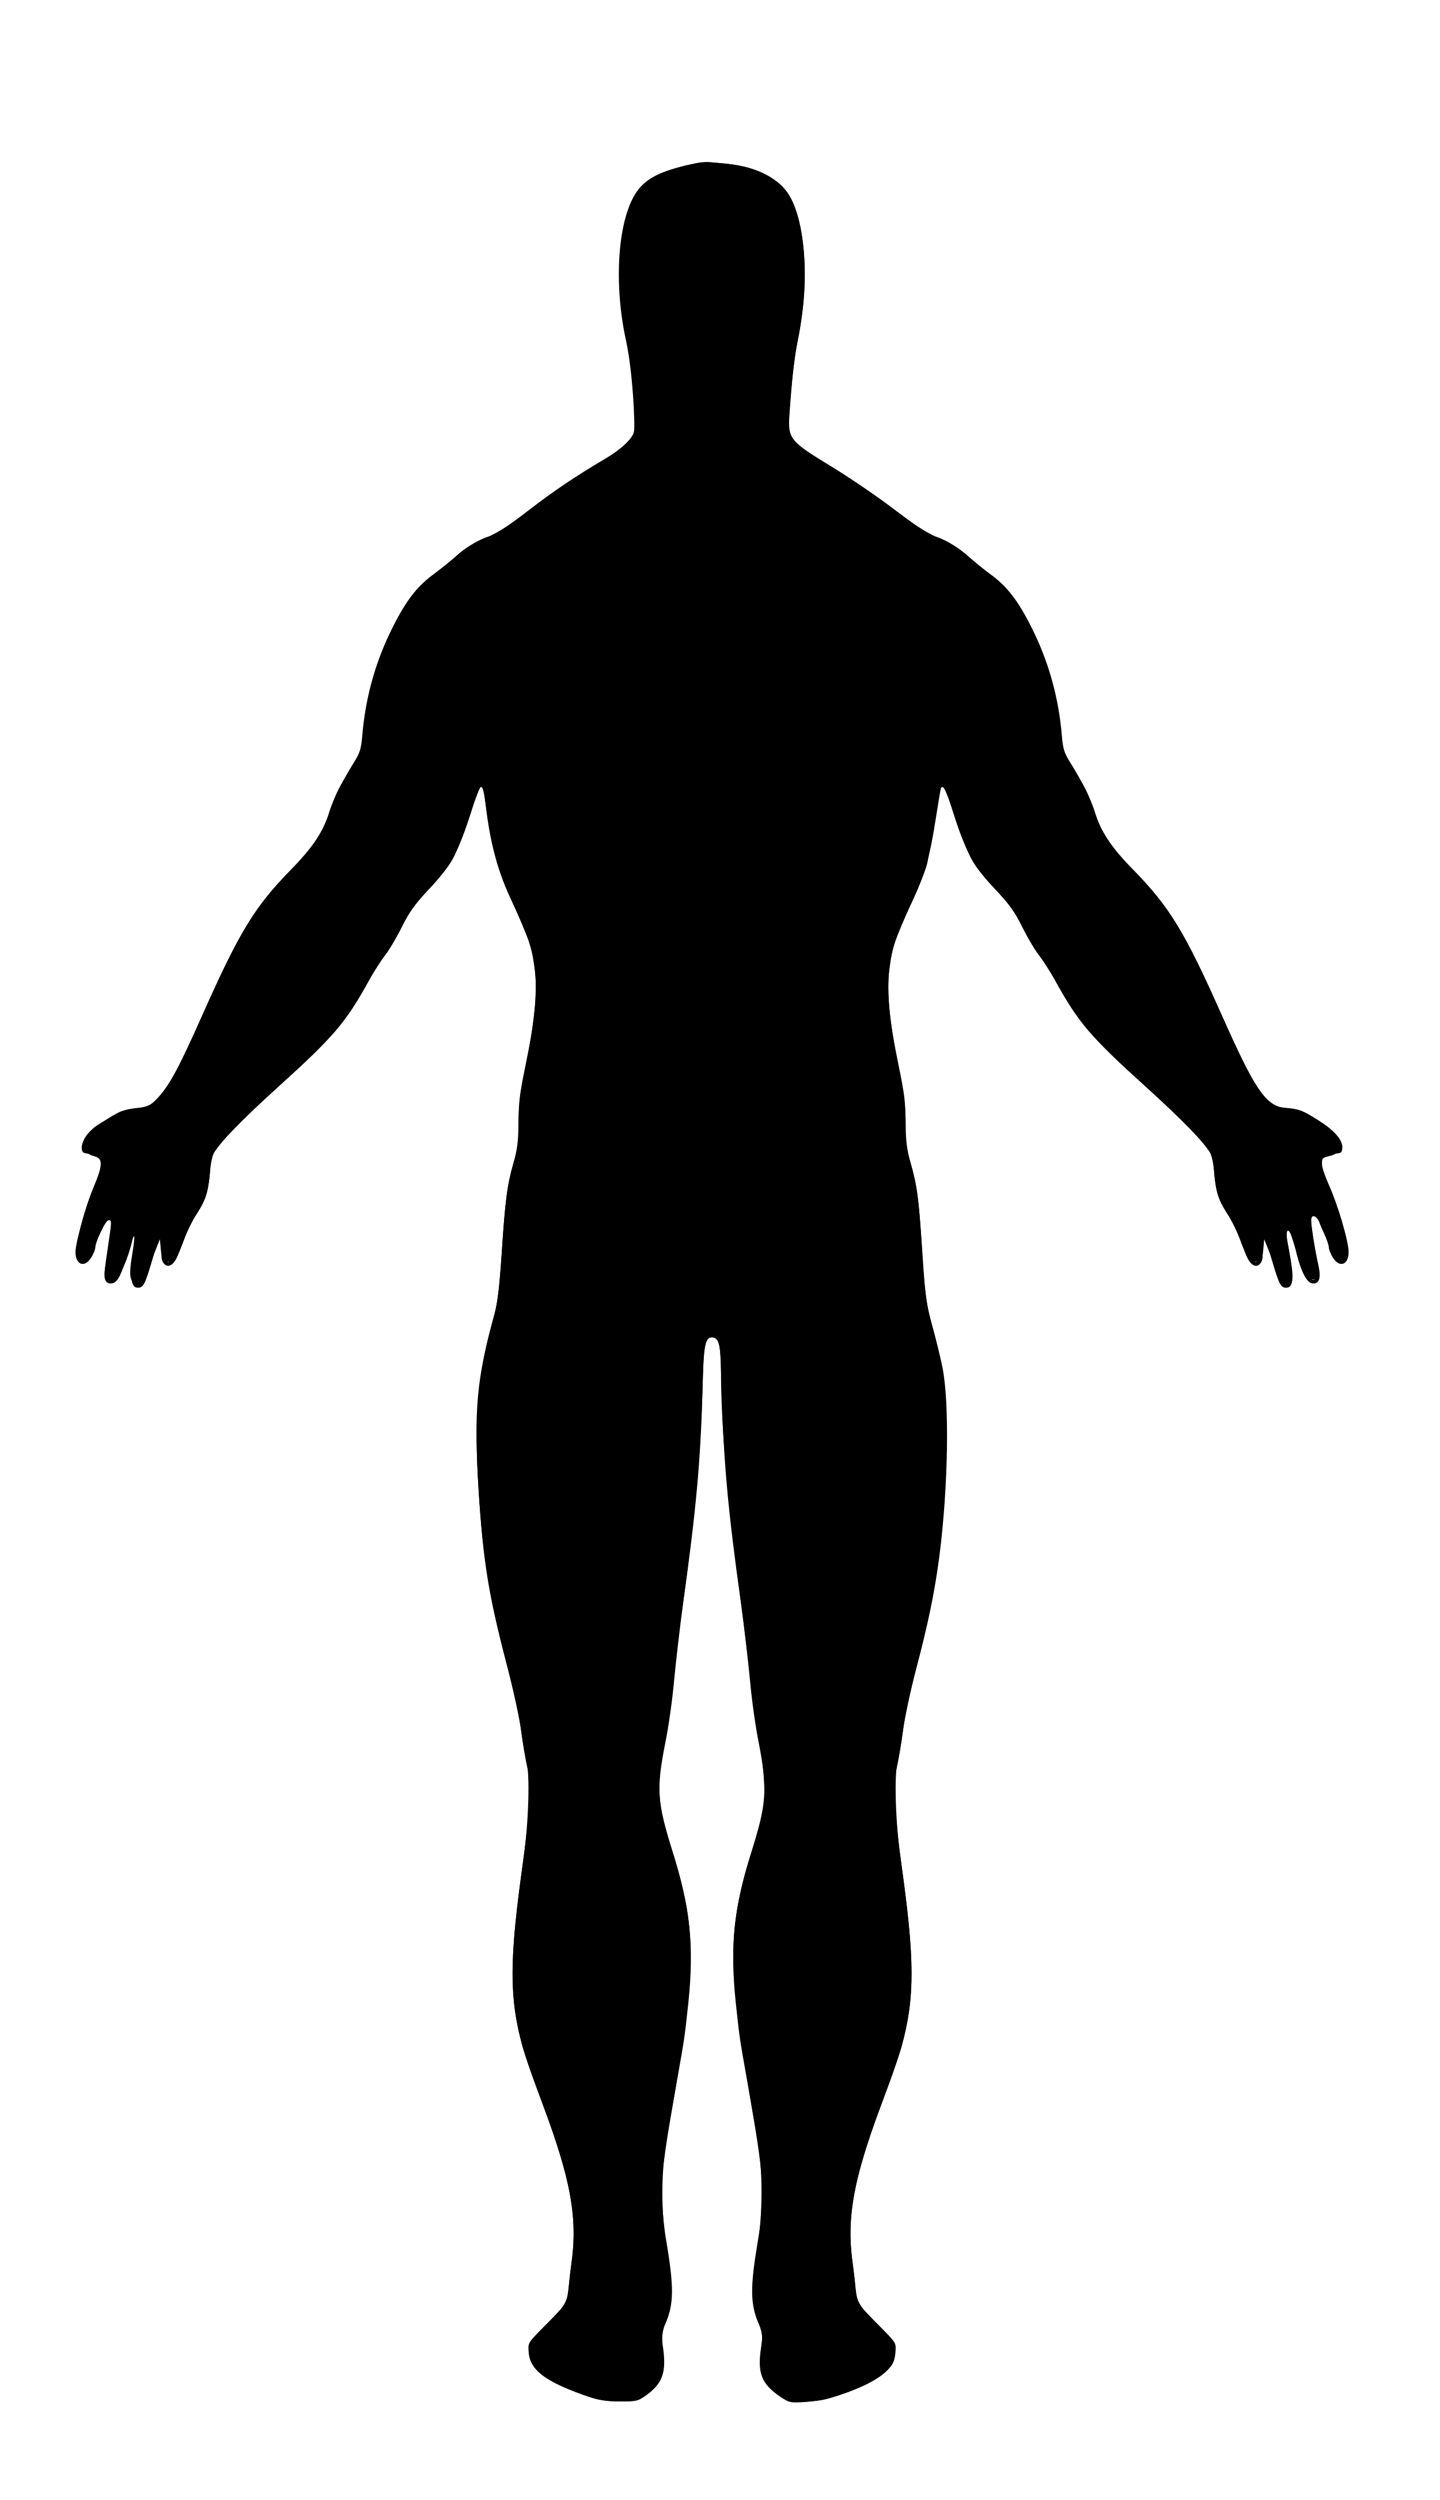 <?xml version="1.0" standalone="no"?>
<!DOCTYPE svg PUBLIC "-//W3C//DTD SVG 20010904//EN"
 "http://www.w3.org/TR/2001/REC-SVG-20010904/DTD/svg10.dtd">
<svg version="1.0" xmlns="http://www.w3.org/2000/svg"
 width="725pt" height="1258pt" viewBox="0 0 725 1258"
 preserveAspectRatio="xMidYMid meet">
<g transform="translate(0,1258) scale(0.1,-0.1)"
fill="#000000" stroke="none">

<!-- Body Background -->
<path id="body-background" d="M3468 11750 c-93 -20 -186 -62 -231 -104 -110 -103 -151 -428 -92
-731 16 -77 30 -158 31 -180 2 -22 9 -97 15 -167 6 -70 9 -138 5 -152 -10 -42
-64 -94 -150 -145 -144 -85 -255 -159 -378 -254 -123 -95 -161 -118 -260 -161
-32 -14 -79 -44 -105 -69 -26 -24 -82 -68 -123 -99 -87 -64 -144 -141 -220
-300 -76 -160 -121 -330 -136 -509 -6 -70 -12 -88 -46 -142 -59 -96 -99 -177
-119 -239 -30 -101 -84 -182 -194 -294 -183 -187 -259 -311 -445 -729 -120
-270 -167 -357 -227 -421 -35 -37 -45 -42 -115 -53 -65 -10 -90 -20 -151 -61
-82 -53 -107 -81 -107 -121 0 -30 17 -47 57 -58 42 -11 40 -46 -5 -153 -53
-128 -97 -305 -83 -341 18 -46 65 -33 81 21 20 66 63 152 77 152 16 0 16 -4
-3 -131 -17 -114 -18 -126 -16 -150 2 -20 26 -31 47 -22 26 9 69 106 90 197 3
15 8 26 11 24 2 -3 -3 -46 -11 -95 -18 -106 -11 -143 29 -143 27 0 47 29 60
85 4 17 17 54 29 84 l22 55 5 -55 c5 -50 7 -54 32 -57 33 -4 57 30 89 125 11
34 34 81 51 105 45 61 69 132 75 218 3 41 12 86 21 100 36 58 138 163 322 330
283 256 340 324 455 531 25 46 64 106 85 134 21 27 59 92 84 143 36 72 66 114
138 190 105 112 143 181 209 385 23 70 45 127 50 127 11 0 15 -19 34 -153 25
-170 59 -289 125 -428 33 -71 71 -162 85 -203 49 -145 43 -316 -20 -636 -26
-132 -35 -201 -35 -280 0 -80 -6 -126 -25 -194 -32 -115 -42 -192 -60 -467
-13 -193 -20 -242 -46 -335 -74 -263 -92 -480 -70 -834 22 -349 59 -571 151
-918 27 -100 56 -235 64 -300 9 -64 20 -133 26 -152 19 -66 12 -309 -15 -500
-72 -505 -72 -692 -4 -940 12 -41 61 -181 109 -310 130 -347 167 -547 140
-760 -7 -52 -15 -122 -19 -155 -7 -65 -22 -87 -134 -196 -59 -58 -72 -93 -58
-147 19 -70 100 -125 274 -184 72 -25 110 -32 173 -32 73 -1 85 2 130 29 33
21 56 45 72 75 22 41 23 54 18 141 -5 86 -3 103 20 170 32 93 33 160 3 339
-34 202 -32 416 5 615 144 784 148 997 26 1377 -82 257 -88 341 -41 583 16 83
37 229 46 325 9 96 22 218 30 270 65 441 102 829 112 1170 5 219 13 260 48
260 34 0 45 -41 45 -170 0 -263 32 -647 94 -1110 24 -184 50 -393 56 -465 6
-71 23 -188 37 -260 31 -160 39 -295 24 -378 -7 -34 -32 -128 -57 -208 -128
-419 -125 -565 28 -1434 30 -165 29 -388 -1 -575 -30 -183 -29 -248 4 -344 25
-72 26 -84 17 -147 -17 -113 11 -183 93 -234 44 -27 56 -30 129 -29 63 0 101
7 173 32 174 59 255 114 274 184 14 54 1 89 -58 147 -112 109 -127 131 -134
196 -4 33 -12 103 -19 155 -27 213 10 413 140 760 48 129 97 269 109 310 68
248 68 435 -4 940 -27 191 -34 434 -15 500 6 19 17 88 26 152 8 65 37 200 64
300 64 241 96 397 120 581 44 346 51 766 15 946 -9 46 -32 140 -51 209 -30
109 -36 152 -49 351 -18 275 -28 352 -60 467 -19 68 -25 114 -25 194 0 79 -9
148 -35 280 -63 320 -69 491 -20 636 14 41 52 132 85 202 67 144 90 223 121
420 12 75 23 143 25 150 9 32 25 2 63 -115 63 -199 103 -272 209 -385 72 -76
101 -116 138 -190 25 -51 63 -116 84 -143 21 -28 60 -88 85 -134 115 -207 172
-275 455 -531 184 -167 286 -272 322 -330 9 -14 18 -59 21 -100 6 -86 30 -157
75 -218 17 -24 40 -71 51 -105 32 -95 56 -129 89 -125 25 3 27 7 32 57 l5 55
22 -55 c12 -30 25 -67 29 -84 12 -51 33 -85 55 -85 39 0 42 53 11 213 -10 50
1 74 17 35 5 -13 21 -62 35 -110 28 -94 47 -121 80 -116 18 3 21 9 20 43 -1
22 -7 69 -13 105 -24 133 -25 170 -8 170 20 0 47 -50 76 -140 12 -35 27 -67
34 -72 24 -15 48 -8 58 20 14 37 -29 205 -84 326 -22 49 -40 105 -41 125 -1
32 2 35 31 42 97 20 82 95 -33 169 -75 49 -116 65 -189 75 -94 14 -148 94
-315 470 -186 418 -261 540 -444 728 -111 112 -165 194 -195 295 -20 62 -60
143 -119 239 -34 54 -40 72 -46 142 -15 179 -60 349 -136 509 -74 155 -131
233 -214 295 -39 28 -95 74 -125 101 -30 27 -79 59 -110 73 -97 41 -135 65
-282 177 -79 59 -216 152 -304 205 -200 122 -209 134 -200 261 16 216 25 294
50 420 59 297 18 624 -92 726 -98 91 -307 138 -465 104z"/>

<!-- [FMA:13335] External Oblique -->
<path id="FMA:13335" class="muscle" d="M4383 7700 c-116 -103 -172 -119 -257 -74 -87 46 -114 17 -135 -151
-16 -120 -38 -329 -36 -332 0 -2 23 6 51 16 27 10 99 29 159 41 146 30 226 25
295 -18 28 -17 50 -30 50 -29 0 1 -11 58 -25 128 -32 166 -47 328 -37 412 5
37 7 67 6 67 -2 0 -34 -27 -71 -60z M2715 7683 c9 -96 -26 -398 -61 -516 -4
-13 6 -10 47 15 50 32 56 33 153 32 103 0 259 -30 319 -61 16 -8 30 -13 32
-11 1 2 -1 35 -6 73 -5 39 -15 131 -24 205 -25 229 -43 255 -140 205 -46 -23
-62 -26 -100 -21 -45 7 -133 64 -184 120 -37 40 -44 33 -36 -41z"/>

<!-- [FMA:13357] Latissimus Dorsi -->
<path id="FMA:13357" class="muscle" d="M3210 8885 c-39 -21 -133 -42 -265 -60 -66 -9 -169 -29 -230 -46 -74
-19 -134 -29 -182 -29 l-73 0 0 -64 c0 -189 57 -456 130 -612 28 -60 65 -149
82 -199 31 -89 32 -91 115 -160 160 -134 191 -131 364 32 122 115 199 244 249
413 12 41 34 100 49 130 41 81 45 118 21 182 -11 30 -39 79 -61 109 -42 56
-113 190 -144 272 -20 52 -19 52 -55 32z M3881 8818 c-37 -92 -77 -163 -139
-251 -57 -82 -76 -143 -62 -198 7 -23 18 -52 26 -64 8 -12 34 -80 58 -151 24
-71 54 -152 68 -179 38 -73 109 -164 184 -235 170 -158 205 -160 373 -15 61
52 72 68 90 122 12 34 50 125 86 200 41 87 74 176 89 238 28 113 56 318 56
405 l0 59 -72 0 c-49 0 -112 10 -192 31 -65 17 -170 37 -235 46 -94 12 -228
44 -286 70 -6 2 -26 -33 -44 -78z"/>

<!-- [FMA:13379] Rhomboids -->
<path id="FMA:13379" class="muscle" d="M3152 9114 c-5 -10 -24 -59 -41 -109 -18 -49 -44 -105 -58 -123 -22
-29 -23 -33 -7 -29 11 3 35 9 54 12 19 4 59 16 88 27 62 23 62 16 9 152 -29
75 -36 86 -45 70z M4004 9111 c4 -5 3 -11 -1 -13 -9 -3 -73 -158 -73 -175 0
-12 83 -46 140 -58 19 -3 43 -9 53 -12 15 -4 12 4 -12 38 -17 23 -31 46 -31
50 0 21 -63 179 -72 179 -5 0 -7 -4 -4 -9z"/>

<!-- [FMA:22314] Gluteus Maximus -->
<path id="FMA:22314" class="muscle" d="M3089 7123 c-58 -31 -191 -138 -234 -189 -64 -77 -66 -80 -86 -192
-10 -59 -37 -168 -59 -242 -21 -74 -44 -162 -50 -194 -21 -120 -8 -243 33
-323 46 -89 169 -173 297 -204 85 -21 276 -16 399 10 57 12 113 26 123 32 10
5 28 29 40 52 21 38 23 58 26 232 4 202 -10 445 -34 585 -18 105 -59 194 -128
279 -43 53 -70 75 -142 114 -105 58 -136 65 -185 40z M3944 7109 c-120 -63
-143 -80 -193 -143 -67 -84 -106 -171 -128 -281 -14 -73 -17 -154 -18 -435 -2
-446 -11 -422 176 -461 123 -26 314 -31 399 -10 128 31 251 115 297 204 41 80
54 203 33 323 -6 32 -29 120 -50 194 -22 74 -49 183 -59 242 -20 112 -21 115
-86 192 -44 53 -204 179 -248 195 -43 16 -59 14 -123 -20z"/>

<!-- [FMA:22315] Gluteus Medius -->
<path id="FMA:22315" class="muscle" d="M2745 7182 c-87 -41 -123 -128 -106 -250 6 -35 15 -70 21 -78 26 -31
112 12 184 93 53 59 178 158 240 190 l39 20 -74 18 c-41 10 -117 19 -169 22
-78 3 -102 0 -135 -15z M4215 7195 c-5 -2 -46 -11 -89 -21 l-79 -17 39 -20
c62 -32 187 -131 240 -190 72 -81 158 -124 184 -93 20 25 31 135 19 194 -21
104 -92 152 -224 151 -44 0 -84 -2 -90 -4z"/>

<!-- [FMA:22356] Biceps Femoris -->
<path id="FMA:22356" class="muscle" d="M2716 5860 c-9 -22 -16 -45 -16 -51 0 -5 -25 -72 -55 -147 -34 -87
-60 -170 -69 -227 -64 -383 -58 -1027 13 -1275 l18 -65 26 50 c14 28 62 111
106 184 92 152 109 200 170 476 78 354 111 596 111 819 l0 133 -50 11 c-70 16
-148 54 -197 97 l-41 35 -16 -40z M4396 5864 c-47 -41 -126 -80 -196 -96 l-50
-11 0 -133 c0 -223 33 -465 111 -819 61 -276 78 -324 170 -476 44 -73 92 -156
106 -184 l26 -50 18 65 c54 189 74 640 45 990 -24 281 -38 353 -101 512 -30
75 -55 143 -55 150 0 7 -8 30 -18 50 l-17 37 -39 -35z"/>

<!-- [FMA:22357] Semitendinosus -->
<path id="FMA:22357" class="muscle" d="M3040 5643 c0 -194 -26 -410 -82 -688 -66 -328 -19 -501 251 -930 80
-127 99 -138 130 -77 14 28 23 76 31 168 6 71 18 183 27 249 21 145 23 462 5
585 -7 47 -30 159 -52 250 -33 136 -79 441 -80 538 0 9 -30 12 -115 12 l-115
0 0 -107z M3900 5738 c-1 -97 -47 -402 -80 -538 -22 -91 -45 -203 -52 -250
-18 -123 -16 -440 5 -585 9 -66 21 -178 27 -249 8 -92 17 -140 31 -168 31 -61
50 -50 130 77 270 429 317 602 251 930 -56 278 -82 494 -82 688 l0 107 -115 0
c-85 0 -115 -3 -115 -12z"/>

<!-- [FMA:32546] Infraspinatus -->
<path id="FMA:32546" class="muscle" d="M3000 9544 c0 -62 -73 -131 -247 -234 -40 -23 -73 -46 -73 -50 0 -5
15 -13 33 -19 46 -15 100 -63 155 -135 26 -34 77 -95 114 -136 l67 -73 14 34
c7 19 20 52 27 74 7 22 25 65 40 95 15 30 26 60 24 65 -1 6 -19 68 -39 140
-36 129 -63 198 -97 244 l-18 24 0 -29z M4150 9548 c-35 -55 -62 -125 -96
-245 -19 -70 -37 -132 -38 -138 -2 -5 9 -35 24 -65 15 -30 33 -73 40 -95 7
-22 20 -55 27 -74 l14 -34 67 73 c37 41 88 102 114 136 55 72 109 120 155 135
18 6 33 14 33 19 0 4 -33 27 -72 50 -173 102 -236 160 -247 227 -6 33 -6 34
-21 11z"/>

<!-- [FMA:32549] Teres Major -->
<path id="FMA:32549" class="muscle" d="M2599 9227 c-44 -37 -117 -160 -134 -223 -8 -32 -15 -97 -15 -145 l0
-88 46 -7 c47 -7 90 1 304 51 58 14 118 25 133 25 35 0 97 28 97 44 0 6 -27
40 -60 76 -34 36 -79 90 -102 120 -65 87 -89 110 -150 141 -69 35 -85 36 -119
6z M4455 9223 c-65 -33 -78 -45 -141 -128 -29 -38 -80 -99 -114 -135 -33 -36
-60 -70 -60 -76 0 -16 62 -44 97 -44 15 0 75 -11 133 -25 214 -50 257 -58 304
-51 l46 7 0 88 c0 48 -7 113 -15 145 -17 63 -90 186 -134 223 -33 29 -54 28
-116 -4z"/>

<!-- [FMA:32555] Trapezius (Lower Fibers) -->
<path id="FMA:32555" class="muscle" d="M3130 9999 c-24 -5 -74 -24 -110 -43 -122 -64 -182 -79 -291 -72 -53
4 -115 4 -139 0 l-42 -7 41 -14 c23 -8 58 -25 79 -39 20 -14 83 -48 140 -74
172 -82 257 -191 317 -407 14 -51 36 -133 49 -181 23 -84 130 -352 177 -443
12 -24 46 -79 75 -122 46 -68 94 -168 94 -198 0 -5 9 -28 20 -49 15 -30 26
-40 45 -40 19 0 30 10 45 40 11 21 20 44 20 49 0 30 48 130 94 198 29 43 63
98 75 122 47 91 154 359 177 443 13 48 35 130 49 181 60 216 145 325 317 407
57 26 120 60 140 74 21 14 56 31 79 39 l41 14 -42 7 c-24 4 -86 4 -139 0 -108
-7 -169 8 -291 72 -112 58 -185 62 -313 14 -69 -26 -109 -64 -141 -134 -56
-123 -59 -137 -67 -406 -5 -169 -15 -301 -28 -390 -18 -116 -20 -162 -14 -322
4 -126 3 -188 -4 -188 -13 0 -27 342 -18 442 4 43 2 99 -5 138 -7 36 -15 180
-19 320 -8 269 -11 283 -66 405 -39 85 -77 116 -180 148 -71 22 -113 26 -165
16z"/>

<!-- [FMA:32556] Trapezius (Middle Fibers) -->
<path id="FMA:32556" class="muscle" d="M3573 10638 c-15 -19 -58 -123 -78 -188 -32 -103 -116 -231 -210
-317 -82 -75 -101 -103 -71 -103 8 0 51 -12 96 -26 100 -31 148 -75 196 -179
42 -90 70 -252 59 -340 -14 -109 -2 -259 20 -260 13 0 29 107 26 170 -13 199
2 321 54 432 48 105 93 145 195 178 45 14 88 25 96 25 30 0 11 28 -71 103 -94
86 -178 214 -210 317 -22 72 -64 172 -80 188 -10 11 -14 11 -22 0z"/>

<!-- [FMA:32557] Trapezius (Upper Fibers) -->
<path id="FMA:32557" class="muscle" d="M3500 10830 c-60 -8 -125 -36 -153 -67 -10 -11 -27 -64 -38 -119 -25
-118 -102 -288 -149 -327 -17 -15 -74 -52 -128 -83 -182 -105 -406 -264 -453
-320 -13 -15 -10 -16 26 -12 22 3 71 2 108 -3 47 -5 87 -3 128 7 116 27 338
155 447 257 73 70 156 206 197 324 19 54 46 130 60 168 27 71 38 176 20 180
-5 1 -35 -1 -65 -5z M3595 10822 c-14 -37 -3 -109 31 -195 19 -51 46 -123 58
-162 30 -92 121 -238 189 -302 105 -100 324 -225 448 -257 39 -10 76 -12 125
-7 38 4 89 6 114 4 l45 -4 -30 26 c-108 94 -269 206 -430 300 -146 85 -167
104 -213 192 -43 84 -60 135 -87 255 -23 107 -65 142 -187 157 -45 6 -58 4
-63 -7z"/>

<!-- [FMA:37692] Tricep (Long Head) -->
<path id="FMA:37692" class="muscle" d="M2300 8947 c0 -72 -56 -233 -113 -324 -40 -64 -49 -123 -42 -268 7
-122 4 -150 -22 -240 -3 -10 22 10 57 45 88 91 163 263 210 477 35 162 35 201
3 262 -16 31 -42 62 -60 73 l-33 20 0 -45z M4829 8966 c-24 -16 -44 -43 -59
-77 -21 -50 -22 -58 -11 -137 21 -150 89 -372 150 -489 23 -44 146 -177 138
-148 -26 90 -29 118 -22 240 7 145 -2 204 -43 269 -52 84 -101 218 -110 304
l-7 62 -36 -24z"/>

<!-- [FMA:37694] Tricep (Lateral Head) -->
<path id="FMA:37694" class="muscle" d="M2090 9031 c-90 -28 -158 -85 -204 -171 -16 -30 -46 -77 -66 -105
-60 -82 -105 -166 -133 -245 -72 -208 -89 -254 -104 -276 -28 -43 5 -26 77 40
87 80 166 129 271 167 44 16 98 38 119 49 75 38 181 221 222 382 22 89 18 115
-24 141 -28 18 -124 29 -158 18z M4971 9031 c-30 -5 -52 -17 -68 -35 -28 -33
-28 -34 -4 -129 41 -158 147 -339 221 -377 21 -11 75 -33 119 -49 105 -38 184
-87 271 -167 72 -66 105 -83 77 -40 -15 22 -32 68 -104 276 -28 79 -73 163
-133 245 -20 28 -50 75 -66 105 -69 128 -187 192 -313 171z"/>

<!-- [FMA:37704] Anconeus -->
<path id="FMA:37704" class="muscle" d="M1616 8183 c-58 -116 -70 -175 -68 -351 1 -95 -4 -195 -12 -239 l-13
-76 21 29 c12 16 36 45 53 65 53 58 66 101 71 231 3 86 0 140 -13 204 -11 55
-15 105 -11 136 4 26 4 48 2 48 -3 0 -16 -21 -30 -47z M5526 8182 c4 -31 0
-81 -11 -136 -13 -64 -16 -118 -13 -204 5 -130 18 -173 71 -231 17 -20 41 -49
53 -65 l21 -29 -13 76 c-8 44 -13 144 -12 239 2 145 -1 171 -21 233 -24 71
-67 165 -77 165 -2 0 -2 -22 2 -48z"/>

<!-- [FMA:38465] Flexor Carpi Ulnaris -->
<path id="FMA:38465" class="muscle" d="M1900 7795 c-25 -19 -54 -35 -66 -35 -42 0 -124 -52 -186 -119 -79
-84 -147 -179 -283 -396 -104 -165 -215 -335 -225 -345 -3 -3 -12 -14 -20 -25
-8 -11 30 25 85 81 101 101 164 160 308 289 120 106 222 233 303 373 40 70 83
140 96 156 25 31 41 56 36 56 -2 0 -23 -16 -48 -35z M5220 7824 c0 -4 11 -19
24 -33 14 -15 56 -81 94 -148 95 -164 116 -193 219 -299 81 -84 129 -128 273
-258 30 -27 91 -83 135 -125 44 -42 70 -65 59 -51 -26 32 -86 124 -219 335
-137 218 -205 313 -283 396 -62 66 -144 119 -185 119 -11 0 -41 16 -68 36 -27
20 -49 32 -49 28z"/>

<!-- [FMA:38485] Brachioradialis -->
<path id="FMA:38485" class="muscle" d="M1513 8222 c-46 -47 -83 -86 -83 -87 0 -1 22 9 49 22 28 13 58 36 69
51 21 30 54 94 50 97 -2 1 -40 -36 -85 -83z M5580 8289 c0 -8 13 -36 29 -61
23 -36 43 -53 93 -76 l63 -31 -67 60 c-37 33 -79 75 -93 92 -16 20 -25 26 -25
16z"/>

<!-- [FMA:38500] Extensor Digitorum -->
<path id="FMA:38500" class="muscle" d="M1460 8129 c-97 -58 -176 -161 -279 -362 -142 -279 -236 -525 -295
-775 -19 -76 -33 -113 -56 -142 -20 -25 -27 -41 -20 -45 26 -16 88 68 190 255
34 63 102 178 150 256 112 179 160 274 199 399 56 175 93 278 128 354 18 40
33 75 33 77 0 9 -17 3 -50 -17z M5660 8146 c0 -2 15 -37 33 -77 35 -76 72
-179 128 -354 39 -125 87 -220 199 -399 48 -78 116 -193 150 -256 102 -187
164 -271 190 -255 7 4 0 20 -20 45 -23 29 -37 66 -56 142 -59 250 -153 496
-295 775 -83 163 -130 233 -201 299 -57 54 -128 99 -128 80z"/>

<!-- [FMA:38506] Extensor Carpi Ulnaris -->
<path id="FMA:38506" class="muscle" d="M1573 8189 c-15 -5 -38 -41 -72 -111 -49 -105 -79 -189 -171 -493
-63 -210 -87 -265 -165 -385 -34 -52 -89 -149 -123 -215 -34 -66 -79 -145
-102 -174 -22 -30 -40 -57 -40 -61 0 -14 57 -59 82 -65 23 -6 29 -2 42 24 9
16 16 41 16 54 0 13 20 52 44 88 83 119 217 323 316 479 91 144 99 161 114
239 11 57 16 137 15 250 0 171 15 261 57 343 18 35 16 39 -13 27z M5570 8194
c0 -3 7 -18 15 -33 41 -81 56 -172 56 -342 -1 -113 4 -193 15 -250 15 -78 23
-95 114 -239 99 -156 233 -360 316 -479 24 -36 44 -75 44 -88 0 -13 7 -38 16
-54 13 -26 19 -30 42 -24 25 6 82 51 82 65 0 4 -18 31 -40 61 -23 29 -68 108
-102 174 -34 66 -89 163 -123 215 -78 120 -102 175 -165 385 -91 301 -130 411
-178 506 -32 62 -54 95 -69 100 -13 5 -23 6 -23 3z"/>

<!-- [FMA:38518] Extensor Pollicis Brevis -->
<path id="FMA:38518" class="muscle" d="M893 7148 c-11 -18 -41 -59 -67 -91 -57 -70 -78 -144 -56 -196 l13
-33 30 31 c26 25 36 53 67 176 20 80 35 145 34 145 -1 0 -11 -15 -21 -32z
M6263 7150 c58 -249 59 -253 91 -288 l32 -35 14 33 c21 51 1 128 -48 188 -22
26 -52 65 -67 87 -22 32 -26 35 -22 15z"/>

<!-- [FMA:38521] Entensor Pollicis Longus -->
<path id="FMA:38521" class="muscle" d="M1255 7453 c-16 -26 -60 -97 -98 -158 -38 -60 -106 -175 -149 -255
-44 -80 -100 -171 -124 -202 -41 -53 -43 -58 -26 -67 15 -8 23 -6 39 12 36 40
79 110 145 237 36 69 89 161 119 205 47 70 135 262 125 272 -2 2 -16 -18 -31
-44z M5890 7487 c0 -37 65 -179 117 -257 31 -47 85 -141 121 -210 66 -127 109
-197 145 -237 16 -18 24 -20 39 -12 17 9 15 14 -26 67 -24 31 -80 122 -124
202 -43 80 -112 196 -151 258 -39 62 -83 133 -96 159 -14 25 -25 39 -25 30z"/>

<!-- [FMA:45956] Gastrocnemius (Medial Head) -->
<path id="FMA:45956" class="muscle" d="M3140 3799 c-17 -57 -44 -140 -61 -184 -17 -44 -39 -103 -49 -132
-32 -86 -44 -339 -30 -632 18 -389 31 -453 111 -565 75 -104 158 -130 234 -72
59 45 71 78 88 231 33 291 30 405 -13 607 -28 128 -25 118 -70 252 -22 67 -44
153 -50 192 -7 56 -111 387 -125 403 -2 2 -18 -43 -35 -100z M3936 3733 c-31
-93 -61 -200 -67 -238 -5 -39 -27 -124 -49 -191 -45 -134 -42 -124 -70 -252
-43 -202 -46 -316 -13 -607 17 -153 29 -186 88 -231 76 -58 159 -32 234 72 79
110 93 178 112 554 18 364 1 576 -55 708 -19 44 -51 136 -71 203 -20 68 -40
129 -44 137 -4 7 -30 -54 -65 -155z"/>

<!-- [FMA:45959] Gastrocnemius (Lateral head) -->
<path id="FMA:45959" class="muscle" d="M2803 3860 c-3 -12 -19 -46 -35 -74 -68 -121 -71 -132 -79 -291 -4
-82 -17 -213 -29 -290 -36 -242 -50 -395 -50 -553 0 -278 73 -532 152 -532 57
0 110 54 174 180 l49 94 -1 216 c-2 257 -23 494 -69 765 -36 209 -93 496 -101
504 -3 3 -8 -6 -11 -19z M4350 3874 c0 -3 -14 -72 -30 -153 -92 -437 -132
-773 -134 -1111 l-1 -216 49 -94 c64 -126 117 -180 174 -180 29 0 69 50 91
115 78 236 81 497 11 970 -12 77 -25 208 -29 290 -9 160 -14 179 -66 265 -18
30 -36 67 -40 83 -7 24 -25 48 -25 31z"/>

<!-- [FMA:51048] Iliotibial Band -->
<path id="FMA:51048" class="muscle" d="M2740 6843 c-19 -8 -49 -13 -67 -11 -29 4 -34 1 -39 -21 -4 -15 -17
-64 -30 -111 -25 -91 -37 -193 -54 -470 -12 -189 -16 -214 -60 -362 -53 -178
-63 -288 -57 -603 3 -154 13 -345 22 -424 17 -154 62 -432 72 -441 3 -3 3 11
-1 30 -14 80 -18 471 -7 620 26 345 56 512 109 615 8 17 32 79 52 139 l37 109
-29 47 c-17 28 -35 79 -45 127 -23 107 -10 213 51 419 24 84 50 187 56 230 7
43 16 88 21 101 5 13 7 23 6 22 -1 0 -18 -7 -37 -16z M4400 6836 c4 -12 13
-57 20 -100 6 -43 32 -146 56 -230 61 -206 74 -312 51 -419 -10 -48 -28 -99
-45 -127 l-29 -47 37 -109 c20 -60 44 -122 52 -139 9 -16 27 -67 41 -111 57
-179 94 -752 69 -1036 -19 -209 35 72 64 327 8 77 18 266 21 420 6 315 -4 425
-57 603 -44 148 -48 173 -60 362 -17 277 -29 379 -54 470 -13 47 -26 96 -30
111 -5 22 -10 25 -39 21 -18 -2 -50 3 -70 11 -36 15 -36 15 -27 -7z M4642
4405 c0 -16 2 -22 5 -12 2 9 2 23 0 30 -3 6 -5 -1 -5 -18z"/>

<!-- [FMA:71302] Erector spinae -->
<path id="FMA:71302" class="muscle" d="M3480 8288 c-10 -17 -33 -77 -51 -132 -62 -195 -100 -262 -224 -394
-41 -44 -75 -82 -75 -85 0 -4 10 -21 23 -40 27 -40 42 -115 62 -326 9 -84 20
-161 25 -171 5 -9 40 -36 78 -58 71 -43 113 -86 176 -185 21 -32 43 -56 49
-54 17 5 29 221 22 402 -3 83 -1 195 5 250 7 74 6 183 -5 422 -8 178 -12 330
-9 338 6 16 -30 65 -48 65 -5 0 -17 -14 -28 -32z M3635 8300 c-14 -16 -19 -39
-21 -98 -12 -426 -18 -780 -16 -937 5 -264 15 -435 27 -436 5 -1 26 26 47 60
60 99 107 149 180 193 38 22 73 48 78 57 4 9 16 88 25 176 22 221 33 280 61
321 13 19 24 38 24 42 0 4 -25 32 -56 62 -67 67 -138 158 -170 222 -13 26 -42
102 -65 170 -39 118 -72 188 -88 188 -4 0 -16 -9 -26 -20z"/>

<!-- [FMA:74998] Inner Thigh (Adductor) -->
<path id="FMA:74998" class="muscle" d="M3465 5791 c-11 -5 -54 -14 -95 -21 -41 -7 -79 -16 -83 -20 -18 -16
24 -343 68 -530 57 -240 64 -281 72 -425 l7 -120 12 90 c28 198 51 515 69 908
6 138 5 140 -50 118z M3645 5678 c18 -396 41 -713 69 -913 l12 -90 7 123 c9
142 25 234 73 422 32 126 53 259 70 458 l7 82 -29 0 c-16 0 -66 9 -112 20 -46
11 -87 20 -93 20 -5 0 -7 -50 -4 -122z"/>

<!-- [FMA:83006] Deltoid (Lateral) -->
<path id="FMA:83006" class="muscle" d="M2454 9850 c-54 -17 -64 -24 -161 -105 -34 -27 -86 -69 -117 -93 -97
-73 -216 -279 -271 -467 -28 -99 -55 -248 -55 -310 l0 -40 35 55 c81 129 95
158 116 244 54 222 90 285 259 458 125 127 188 167 299 188 31 6 67 13 81 16
l24 5 -32 21 c-17 11 -53 25 -79 32 -41 11 -56 11 -99 -4z M4606 9853 c-50
-15 -100 -42 -92 -50 2 -3 43 -13 91 -24 118 -25 179 -63 298 -183 173 -175
205 -230 258 -442 29 -113 38 -134 95 -221 l64 -97 0 40 c0 127 -58 352 -130
499 -76 157 -136 234 -243 314 -51 37 -99 76 -107 86 -24 29 -91 67 -140 80
-37 10 -55 9 -94 -2z"/>

<!-- [FMA:83007] Deltoid (Posterior) -->
<path id="FMA:83007" class="muscle" d="M2596 9769 c-139 -28 -184 -55 -321 -193 -175 -176 -229 -269 -230
-394 0 -59 2 -66 31 -92 26 -22 45 -29 100 -34 101 -10 148 10 289 123 27 22
70 48 95 57 107 40 355 195 394 246 35 47 36 105 0 147 -37 44 -71 66 -176
115 l-93 43 -89 -18z M4373 9734 c-134 -64 -183 -111 -183 -176 0 -57 34 -98
134 -163 111 -71 232 -139 286 -159 25 -9 68 -35 95 -57 141 -113 188 -133
289 -123 55 5 74 12 100 34 29 26 31 33 31 92 -1 117 -49 205 -197 362 -150
161 -213 199 -375 229 l-71 14 -109 -53z"/>

<!-- Body Outline -->
<path id="body" d="M3505 11759 c-158 -33 -233 -66 -284 -124 -106 -121 -137 -456 -70
-765 22 -99 38 -259 42 -396 2 -74 0 -83 -25 -116 -15 -20 -64 -57 -109 -83
-139 -80 -278 -173 -419 -281 -74 -56 -148 -106 -165 -110 -53 -12 -121 -52
-176 -101 -30 -27 -77 -66 -106 -87 -100 -71 -180 -184 -254 -356 -60 -139
-109 -360 -109 -487 0 -39 -8 -59 -54 -127 -67 -101 -89 -145 -111 -221 -30
-107 -73 -172 -201 -306 -197 -205 -274 -336 -485 -829 -49 -114 -118 -240
-165 -298 l-48 -60 -71 -7 c-46 -4 -84 -14 -107 -28 -20 -12 -59 -35 -87 -52
-54 -32 -95 -90 -89 -128 3 -19 9 -22 53 -23 l50 -1 -1 -45 c-1 -28 -14 -68
-33 -106 -37 -73 -101 -290 -101 -342 0 -66 47 -82 80 -27 11 17 20 41 20 51
0 11 11 42 24 70 14 29 28 64 31 79 9 34 35 36 35 2 0 -34 -19 -158 -36 -233
-17 -72 -7 -105 29 -100 31 4 53 50 83 173 30 121 59 175 52 95 -3 -25 -13
-84 -23 -131 -22 -106 -16 -159 19 -159 29 0 37 18 77 155 36 129 47 151 61
137 7 -7 5 -30 -7 -75 -13 -50 -15 -69 -6 -86 18 -33 47 -26 69 16 7 12 23 54
38 93 14 39 43 99 65 132 47 74 58 109 66 213 5 73 9 84 44 130 43 57 200 212
339 334 217 192 317 311 415 496 27 50 63 107 82 127 18 21 56 84 84 140 42
84 68 120 144 201 64 68 103 118 124 163 46 96 99 254 120 358 l18 91 7 -85
c22 -258 60 -419 142 -592 83 -177 102 -232 116 -345 15 -116 2 -252 -47 -488
-29 -142 -35 -187 -33 -280 2 -94 -2 -123 -25 -202 -34 -116 -43 -184 -61
-463 -11 -158 -21 -247 -36 -300 -91 -331 -105 -486 -80 -890 22 -356 50 -528
140 -870 32 -124 66 -277 74 -340 8 -63 22 -146 31 -185 21 -88 15 -206 -26
-505 -78 -568 -66 -743 76 -1115 170 -446 207 -637 170 -888 -9 -65 -14 -129
-11 -143 7 -26 -8 -44 -148 -185 -58 -60 -58 -60 -54 -110 8 -84 81 -140 273
-210 75 -27 105 -32 182 -33 86 -1 94 1 134 29 84 60 104 114 88 236 -10 69
-9 82 10 123 44 100 45 185 6 416 -23 134 -29 285 -15 385 15 115 20 147 64
400 46 260 41 229 62 420 29 282 9 477 -80 759 -78 249 -82 312 -37 543 17 81
37 225 45 318 9 94 29 267 45 385 66 475 88 711 98 1080 5 189 9 229 23 250 9
14 20 32 23 40 4 11 6 11 6 2 1 -8 9 -26 20 -40 16 -24 19 -55 24 -252 10
-365 31 -604 98 -1080 16 -118 36 -291 45 -385 8 -93 28 -237 45 -320 44 -228
39 -303 -40 -551 -86 -271 -106 -470 -77 -749 21 -191 16 -160 62 -420 83
-472 88 -552 49 -785 -39 -233 -38 -316 6 -416 19 -42 20 -53 10 -123 -18
-124 4 -177 95 -240 48 -32 51 -33 129 -28 138 8 344 89 415 162 26 27 34 45
38 84 4 50 4 50 -54 110 -140 141 -155 159 -148 185 3 14 -2 78 -11 143 -37
251 0 442 170 888 142 372 154 547 76 1115 -41 299 -47 417 -26 505 9 39 23
122 31 185 8 63 39 207 68 320 109 417 155 824 143 1260 -6 209 -15 271 -60
435 -32 114 -44 203 -57 435 -14 230 -23 298 -57 413 -23 79 -27 108 -25 202
2 93 -4 138 -33 280 -49 236 -62 372 -47 488 14 113 32 168 117 347 36 77 70
164 75 193 39 218 51 305 57 395 3 56 7 101 9 99 2 -1 13 -47 24 -101 25 -114
76 -265 122 -361 22 -47 59 -95 123 -163 76 -80 102 -115 144 -200 28 -56 66
-119 84 -140 19 -20 55 -77 82 -127 98 -184 202 -309 415 -496 132 -116 297
-278 339 -333 35 -47 39 -58 44 -131 8 -104 19 -139 66 -213 22 -33 51 -93 65
-132 15 -39 31 -81 38 -93 22 -42 51 -49 69 -16 9 17 7 36 -6 86 -12 45 -14
68 -7 75 14 14 25 -8 61 -137 40 -137 48 -155 77 -155 36 0 41 54 15 175 -11
56 -21 115 -21 131 0 55 26 3 49 -97 26 -117 57 -183 88 -187 36 -5 46 27 29
100 -17 75 -36 199 -36 233 0 34 26 32 35 -2 3 -15 17 -50 31 -79 13 -28 24
-59 24 -70 0 -10 9 -34 20 -51 33 -55 80 -39 80 27 0 53 -55 239 -100 339 -22
49 -40 104 -40 123 l0 34 53 -1 c48 0 52 2 55 25 5 42 -38 91 -126 146 -74 47
-92 53 -156 59 l-72 7 -48 60 c-47 58 -116 184 -165 298 -211 493 -288 624
-485 829 -128 134 -171 199 -201 306 -22 76 -44 120 -111 221 -46 68 -54 88
-54 127 0 127 -49 348 -109 487 -74 172 -154 285 -254 356 -29 21 -76 60 -106
87 -55 49 -123 89 -176 101 -16 4 -91 54 -165 110 -138 105 -271 195 -417 280
-85 49 -129 90 -139 130 -10 42 16 331 41 453 60 289 44 596 -40 738 -50 86
-167 147 -310 160 -33 3 -73 8 -90 9 -16 2 -48 0 -70 -5z m247 -40 c199 -53
272 -194 272 -524 0 -153 -15 -279 -45 -375 -5 -19 -14 -96 -19 -170 -6 -74
-13 -148 -18 -164 -8 -29 -9 -29 -30 30 -12 32 -29 98 -38 147 -15 79 -20 90
-55 122 -50 45 -121 65 -234 65 -152 0 -267 -51 -277 -122 -10 -64 -37 -176
-54 -218 -17 -41 -18 -42 -26 -19 -5 13 -13 82 -18 154 -5 71 -18 171 -29 220
-48 212 -51 415 -11 583 24 99 47 146 92 188 102 97 310 132 490 83z m-182
-944 c0 -34 -10 -79 -26 -122 -14 -37 -40 -111 -58 -163 -18 -53 -58 -136 -89
-186 -86 -139 -184 -222 -382 -322 -147 -74 -184 -82 -322 -75 -107 6 -114 7
-96 22 11 9 65 50 119 92 90 68 144 104 386 252 53 33 86 61 107 93 39 60 89
180 101 246 19 98 39 152 65 171 39 28 95 46 148 46 l47 1 0 -55z m159 40 c86
-30 105 -61 131 -208 6 -35 33 -106 60 -163 54 -112 73 -131 200 -204 160 -92
304 -191 453 -311 18 -15 11 -16 -98 -22 -109 -6 -124 -5 -194 19 -127 42
-320 157 -408 242 -64 63 -150 211 -194 336 -83 231 -82 229 -75 279 7 47 8
47 45 47 21 0 57 -7 80 -15z m-73 -320 c64 -184 154 -315 281 -407 l87 -63
-70 -6 c-169 -16 -254 -85 -316 -258 -17 -47 -22 -95 -29 -306 -5 -137 -13
-270 -17 -295 l-8 -45 -8 55 c-4 30 -11 163 -15 295 -7 203 -11 249 -29 296
-62 173 -147 242 -317 258 l-70 6 66 47 c36 26 86 66 111 90 60 59 151 214
187 318 16 47 39 112 52 144 l23 59 19 -44 c10 -24 34 -89 53 -144z m-341
-520 c100 -37 152 -100 196 -235 18 -56 22 -101 29 -326 3 -143 10 -266 14
-272 4 -7 9 -147 11 -313 2 -165 6 -303 9 -306 15 -16 19 16 15 134 -6 196 -2
299 16 408 10 59 20 204 25 355 6 218 11 264 29 320 28 86 73 163 113 193 50
37 144 68 209 68 71 1 86 -4 169 -46 126 -64 183 -78 296 -71 56 4 113 4 127
1 25 -7 23 -9 -31 -37 -31 -17 -109 -57 -174 -89 -97 -49 -125 -69 -172 -120
-76 -85 -126 -192 -175 -382 -43 -166 -48 -178 -130 -375 -69 -165 -95 -215
-153 -294 -32 -43 -59 -96 -77 -151 -38 -113 -46 -124 -76 -124 -30 0 -38 11
-76 124 -18 55 -45 108 -77 151 -27 37 -63 94 -80 127 -54 110 -153 356 -177
446 -14 49 -36 131 -50 182 -35 124 -85 223 -152 296 -46 51 -74 71 -171 120
-65 32 -143 72 -174 89 -54 28 -56 30 -31 37 14 3 71 3 127 -1 115 -7 172 7
300 74 102 53 181 58 291 17z m-702 -141 c20 -10 37 -21 37 -24 0 -4 -30 -12
-67 -19 -127 -23 -184 -59 -330 -206 -113 -115 -137 -144 -172 -216 -22 -46
-52 -129 -66 -184 -35 -135 -53 -183 -85 -225 -15 -19 -39 -55 -54 -80 l-28
-45 7 80 c13 159 58 319 131 470 74 149 129 222 225 293 46 35 100 78 119 96
41 38 83 65 119 77 38 12 120 4 164 -17z m2148 -3 c24 -13 62 -40 84 -60 22
-21 77 -66 122 -99 58 -44 94 -81 127 -130 126 -190 204 -410 221 -627 l7 -80
-28 45 c-15 25 -39 61 -54 80 -32 41 -50 90 -85 225 -36 142 -79 225 -167 325
-162 185 -263 256 -400 281 -38 7 -68 15 -68 19 0 6 43 27 90 44 30 11 109 -1
151 -23z m-1868 -148 c22 -16 49 -40 60 -55 28 -38 27 -106 -2 -147 -30 -42
-180 -139 -331 -215 -69 -34 -163 -91 -210 -127 -100 -76 -152 -95 -237 -84
-126 15 -159 79 -113 214 34 102 86 176 213 305 139 140 183 167 323 195 l89
17 83 -38 c46 -21 102 -50 125 -65z m1792 56 c69 -26 150 -93 264 -220 139
-152 201 -292 173 -386 -15 -50 -51 -71 -140 -79 -64 -6 -76 -4 -124 19 -29
15 -84 51 -121 81 -38 31 -115 77 -170 104 -131 62 -280 155 -328 203 -63 63
-63 133 1 194 16 15 77 51 135 80 l106 52 77 -15 c42 -8 99 -23 127 -33z
m-492 -262 c24 -37 90 -88 200 -153 83 -49 96 -60 82 -69 -70 -40 -115 -78
-153 -125 -100 -127 -196 -229 -204 -217 -4 7 -17 41 -29 77 -12 36 -33 87
-46 113 l-24 48 36 136 c19 75 52 170 72 212 l38 76 6 -37 c3 -20 13 -47 22
-61z m-1137 -11 c13 -29 40 -113 59 -186 30 -118 32 -135 20 -154 -8 -12 -30
-63 -49 -115 -19 -51 -37 -96 -41 -99 -7 -8 -84 76 -165 179 -66 85 -104 120
-162 150 -22 11 -38 22 -36 24 2 3 47 30 99 61 52 32 109 69 128 83 47 35 91
98 91 130 l0 25 16 -22 c8 -12 26 -46 40 -76z m-331 -259 c44 -25 74 -52 113
-103 30 -38 79 -98 110 -133 31 -35 61 -70 66 -78 14 -25 -16 -43 -90 -54 -38
-5 -123 -22 -189 -39 -166 -40 -189 -43 -241 -35 l-47 7 5 111 c6 124 15 154
78 249 48 72 86 108 115 108 11 0 47 -15 80 -33z m1852 11 c11 -13 42 -55 68
-95 56 -85 75 -153 75 -270 l0 -82 -45 -7 c-51 -7 -75 -4 -240 36 -66 17 -151
34 -188 39 -68 10 -97 23 -97 45 0 6 22 34 49 62 27 28 80 91 117 139 54 68
82 96 129 121 70 40 104 42 132 12z m-2037 -23 c0 -3 -16 -32 -37 -63 -49 -77
-63 -114 -71 -185 l-7 -61 -28 42 c-15 24 -48 54 -77 70 l-49 28 52 26 c29 15
86 54 127 87 70 57 90 69 90 56z m2174 -52 c38 -31 95 -71 129 -89 50 -26 56
-33 39 -38 -39 -13 -101 -66 -120 -103 l-19 -37 -7 60 c-10 81 -23 118 -68
192 -57 93 -51 96 46 15z m-2647 -81 c21 -12 22 -11 -37 -39 l-46 -21 20 64
20 64 12 -29 c7 -16 20 -34 31 -39z m3101 -4 l19 -56 -46 21 c-25 12 -47 22
-49 23 -2 1 8 13 22 27 14 15 26 34 27 44 1 21 2 17 27 -59z m-1998 33 c0 -11
14 -49 30 -86 17 -37 30 -72 30 -79 0 -16 -59 -44 -131 -60 -58 -14 -72 -10
-45 13 15 12 16 16 66 149 30 78 50 104 50 63z m886 -83 c13 -39 35 -90 49
-114 l25 -42 -59 14 c-90 20 -143 44 -137 61 3 7 22 52 42 99 42 97 41 97 80
-18z m-1806 -7 c33 -23 35 -49 15 -135 -35 -146 -139 -330 -209 -371 -23 -13
-78 -37 -123 -53 -104 -37 -175 -80 -270 -165 -77 -68 -94 -77 -73 -37 12 22
33 79 91 248 28 81 93 200 149 272 15 19 40 60 56 90 46 85 113 142 204 171
37 12 132 0 160 -20z m2890 -6 c63 -32 107 -77 144 -145 16 -30 41 -71 56 -90
56 -72 121 -191 149 -272 58 -169 79 -226 91 -248 21 -40 4 -31 -73 37 -95 85
-166 128 -270 165 -122 43 -158 68 -211 145 -81 119 -159 339 -136 383 34 63
151 75 250 25z m-2763 -78 c26 -39 47 -124 35 -141 -5 -6 -12 -36 -16 -66 -11
-86 -54 -234 -104 -360 -40 -99 -56 -124 -109 -180 l-61 -65 14 55 c10 38 13
102 11 215 -2 145 0 164 19 200 74 143 94 188 113 249 12 37 21 88 21 113 l0
44 28 -16 c15 -9 38 -31 49 -48z m2518 -107 c16 -51 45 -112 106 -230 23 -43
24 -54 21 -209 -2 -146 4 -202 25 -258 15 -38 -127 129 -147 173 -69 155 -116
308 -140 465 -11 70 -11 79 10 128 15 34 35 61 59 77 l36 24 6 -57 c3 -32 14
-83 24 -113z m-1616 3 c41 -98 80 -167 135 -243 53 -72 80 -147 71 -192 -4
-18 -19 -55 -33 -83 -14 -27 -38 -93 -54 -145 -17 -52 -51 -135 -76 -185 -38
-74 -65 -108 -152 -196 -58 -59 -121 -116 -140 -128 -71 -43 -122 -25 -249 84
-61 53 -72 68 -91 124 -12 35 -48 120 -81 190 -33 69 -69 155 -79 191 -28 90
-59 285 -67 407 l-6 103 72 0 c47 0 114 10 193 30 66 17 171 38 232 46 124 17
218 39 256 59 14 8 28 14 31 15 3 0 21 -35 38 -77z m722 46 c26 -10 111 -27
189 -39 78 -11 195 -34 260 -50 76 -19 144 -30 189 -30 l71 0 0 -54 c0 -83
-29 -290 -55 -400 -15 -62 -48 -150 -90 -237 -36 -77 -74 -168 -86 -202 -18
-54 -29 -70 -90 -122 -174 -150 -212 -144 -406 59 -114 120 -148 176 -203 346
-22 66 -51 142 -64 168 -13 26 -27 62 -31 80 -10 46 18 120 72 193 43 60 110
186 145 278 14 35 21 42 35 36 10 -4 39 -16 64 -26z m1109 -389 c14 -8 68 -30
121 -50 100 -38 230 -117 255 -155 23 -36 29 -142 11 -226 -9 -41 -18 -99 -22
-130 -5 -43 -12 -62 -33 -81 -69 -65 -114 -65 -179 0 -42 40 -51 57 -66 116
-18 73 -92 206 -115 206 -8 0 -1 -17 18 -45 39 -56 76 -139 84 -185 4 -29 -1
-23 -31 35 -19 39 -44 81 -54 94 -11 13 -28 53 -39 89 -18 57 -20 88 -18 223
3 157 3 158 23 140 11 -10 31 -24 45 -31z m-2989 -277 c-10 -64 -23 -95 -96
-228 -36 -65 -43 -74 -39 -45 8 47 45 129 84 185 19 28 26 45 18 45 -23 0 -97
-133 -115 -206 -15 -59 -24 -76 -66 -116 -65 -65 -110 -65 -179 0 -21 19 -28
38 -33 81 -4 31 -13 89 -22 130 -18 84 -12 190 11 226 25 38 155 117 255 155
111 42 156 65 168 82 13 20 24 -239 14 -309z m1445 -177 c10 -300 10 -340 2
-841 -3 -192 -9 -358 -13 -368 -6 -13 -13 -5 -35 40 -29 62 -96 153 -139 191
-14 13 -51 36 -82 52 -31 16 -59 36 -62 44 -3 8 -13 88 -22 178 -27 267 -50
348 -98 348 -17 0 -5 16 64 88 47 48 100 106 118 129 40 53 91 164 126 273 14
47 38 111 52 143 l26 58 27 -33 27 -32 9 -270z m181 131 c68 -202 115 -279
248 -408 67 -66 76 -79 50 -79 -41 0 -65 -91 -90 -343 -9 -93 -19 -175 -22
-183 -3 -8 -31 -28 -62 -44 -69 -35 -97 -59 -151 -129 -47 -62 -77 -117 -96
-176 -12 -38 -13 -33 -14 75 -1 63 -5 180 -10 260 -5 85 -4 356 2 655 l11 509
26 33 26 33 19 -38 c11 -20 39 -94 63 -165z m-2170 116 c-24 -55 -43 -75 -92
-100 l-50 -25 75 76 c41 42 76 76 77 76 1 0 -3 -12 -10 -27z m4083 -48 l75
-76 -44 20 c-46 20 -83 59 -101 105 -5 14 -8 26 -7 26 1 0 36 -34 77 -75z
m-2073 -77 c-2 -24 -4 -7 -4 37 0 44 2 63 4 43 2 -21 2 -57 0 -80z m-1943 30
c-4 -41 0 -87 10 -131 19 -82 21 -231 2 -308 -9 -42 -27 -75 -71 -130 l-58
-74 8 45 c5 25 10 128 11 230 1 135 6 200 18 242 17 61 71 188 80 188 3 0 3
-28 0 -62z m3917 -3 c54 -119 61 -164 63 -365 1 -102 6 -205 11 -230 l8 -45
-44 54 c-24 29 -50 62 -58 73 -40 55 -53 255 -25 388 10 47 14 96 10 133 -3
31 -3 57 0 57 3 0 19 -29 35 -65z m-3991 -42 c-36 -95 -49 -195 -43 -324 5
-88 2 -140 -12 -215 -16 -90 -22 -106 -80 -194 -34 -52 -92 -144 -130 -205
-37 -60 -88 -139 -113 -175 -116 -165 -152 -224 -152 -247 0 -26 -17 -64 -33
-74 -15 -10 -62 9 -86 35 l-21 23 50 75 c28 42 73 122 102 179 28 57 77 143
109 190 73 108 95 157 154 345 141 454 188 578 240 630 14 14 29 24 32 21 3
-3 -5 -32 -17 -64z m4046 42 c50 -50 96 -170 239 -629 59 -188 81 -238 154
-345 32 -47 81 -133 109 -190 29 -57 74 -137 102 -179 l50 -75 -21 -23 c-24
-26 -71 -45 -86 -35 -16 10 -33 48 -33 74 0 14 -27 64 -61 114 -84 123 -168
250 -292 443 -100 156 -106 170 -121 251 -12 60 -16 133 -15 245 2 137 -1 170
-20 237 -12 44 -28 92 -36 108 -19 36 -3 38 31 4z m-4136 -85 c-17 -33 -60
-149 -96 -258 -81 -243 -114 -315 -241 -517 -55 -88 -124 -205 -153 -260 -89
-166 -155 -255 -179 -240 -7 4 1 21 20 44 25 32 38 71 74 212 46 187 62 232
153 439 161 367 269 536 397 620 52 34 58 25 25 -40z m4230 44 c53 -35 144
-132 187 -198 55 -84 136 -245 215 -426 91 -207 107 -252 153 -439 36 -141 49
-180 74 -212 19 -23 27 -40 20 -44 -24 -15 -90 74 -179 240 -29 55 -97 170
-151 256 -144 230 -166 279 -253 549 -26 80 -62 178 -81 218 -35 74 -31 87 15
56z m-3761 -301 c-7 -10 -23 -29 -34 -43 -12 -14 -54 -81 -93 -150 -99 -175
-178 -267 -392 -460 -114 -102 -88 -78 -198 -185 l-93 -90 93 142 c51 77 143
219 205 315 62 96 141 208 176 249 70 82 158 147 205 153 34 4 89 35 117 66
22 25 32 27 14 3z m3346 -50 c17 -11 42 -21 56 -21 42 1 135 -68 205 -151 36
-41 110 -146 167 -233 56 -88 148 -230 205 -316 l103 -157 -73 71 c-86 83
-181 172 -258 239 -80 71 -227 223 -259 270 -16 22 -59 94 -96 160 -38 66 -78
131 -90 145 -42 50 -51 66 -20 39 17 -14 44 -35 60 -46z m-3544 -22 c-14 -7
-39 -25 -55 -40 l-29 -26 6 25 c3 14 9 46 12 72 l7 46 42 -31 43 -32 -26 -14z
m3744 -25 l7 -39 -36 30 c-19 17 -44 34 -56 38 -20 6 -19 9 17 33 21 14 40 30
42 36 5 11 11 -13 26 -98z m-2610 -106 c55 -27 102 -25 160 5 26 14 55 23 65
20 37 -12 55 -90 80 -355 6 -63 13 -123 16 -132 5 -16 3 -16 -33 -2 -59 25
-256 64 -322 64 -67 0 -135 -21 -170 -53 l-24 -22 6 25 c37 155 59 318 60 442
l1 136 59 -54 c33 -29 79 -63 102 -74z m1562 -7 c1 -125 23 -287 60 -443 l6
-25 -24 22 c-35 32 -103 53 -171 53 -68 0 -240 -33 -312 -60 l-48 -19 6 32 c3
18 10 84 16 147 30 317 47 354 140 306 90 -47 161 -29 266 69 33 30 59 54 60
55 0 0 1 -62 1 -137z m1473 -170 c18 -32 64 -107 103 -168 38 -60 103 -170
144 -245 41 -74 94 -161 119 -192 40 -53 42 -58 25 -67 -14 -8 -23 -5 -38 12
-37 41 -80 111 -133 217 -29 58 -77 143 -107 188 -29 46 -65 105 -78 130 -25
49 -77 182 -71 182 2 0 19 -26 36 -57z m-4666 -33 c-26 -74 -48 -115 -126
-235 -25 -38 -69 -117 -98 -175 -53 -106 -96 -176 -133 -217 -15 -17 -24 -20
-38 -12 -17 9 -15 14 25 67 25 31 78 118 119 192 41 74 113 196 160 271 48 75
92 148 98 163 23 51 19 18 -7 -54z m1796 -239 c41 -10 68 -19 59 -20 -31 -2
-144 -86 -239 -177 -96 -92 -120 -110 -171 -124 -37 -11 -48 4 -60 82 -18 126
25 220 116 254 51 19 190 12 295 -15z m1355 18 c96 -27 145 -127 126 -257 -12
-78 -23 -93 -60 -82 -51 14 -75 32 -161 115 -82 79 -194 165 -242 185 -13 5
-18 9 -13 10 6 0 51 9 100 19 103 22 192 26 250 10z m-3519 -124 c-31 -136
-43 -170 -74 -206 l-25 -31 -13 24 c-28 50 -7 134 50 199 21 24 48 61 59 81
12 20 22 36 23 35 1 -1 -8 -47 -20 -102z m5466 -21 c51 -56 71 -144 45 -192
l-13 -23 -22 23 c-29 32 -48 81 -72 190 -11 51 -23 102 -26 113 -3 11 8 -1 25
-28 17 -26 45 -63 63 -83z m-3086 40 c156 -85 251 -228 278 -424 24 -163 38
-410 34 -580 -3 -144 -5 -158 -29 -204 -30 -57 -51 -67 -194 -93 -262 -47
-479 -1 -602 125 -79 81 -98 138 -97 287 1 107 5 134 38 245 36 123 66 251 87
361 9 50 18 65 81 133 74 81 203 183 247 197 37 11 62 4 157 -47z m797 42 c61
-25 167 -107 241 -188 67 -72 76 -86 85 -137 21 -110 51 -238 87 -361 33 -111
37 -138 38 -245 1 -149 -18 -206 -97 -287 -96 -98 -221 -142 -407 -141 -116 0
-198 11 -302 40 -47 13 -61 22 -78 50 -19 33 -21 52 -22 362 -3 445 13 547
108 692 59 90 119 143 216 190 93 44 88 43 131 25z m-3315 -185 c-14 -69 13
-127 78 -172 27 -18 67 -48 88 -66 42 -35 91 -44 114 -21 9 9 12 7 12 -11 0
-48 -25 -119 -67 -188 -24 -39 -52 -95 -62 -125 -24 -69 -53 -128 -62 -128
-19 0 -20 26 -3 90 14 57 15 71 5 84 -34 40 -62 -2 -101 -149 -28 -106 -40
-136 -54 -132 -19 6 -18 54 3 158 25 123 26 158 5 166 -28 10 -45 -22 -74
-142 -28 -113 -50 -165 -70 -165 -19 0 -20 21 -6 82 20 86 39 229 35 253 -3
14 -12 20 -32 20 -30 0 -30 0 -91 -172 -12 -35 -27 -68 -33 -74 -17 -17 -33
-1 -33 34 0 47 61 248 104 342 34 76 43 124 30 159 -4 12 -16 14 -55 9 -42 -5
-49 -3 -49 12 0 32 31 70 88 106 100 64 132 76 203 78 l36 1 -9 -49z m5815 23
c46 -23 140 -86 154 -104 20 -24 27 -61 13 -70 -7 -4 -28 -3 -48 2 -26 7 -37
7 -43 -4 -18 -27 -8 -85 27 -163 43 -94 104 -295 104 -342 0 -35 -16 -51 -33
-34 -6 6 -21 39 -33 74 -61 172 -61 172 -91 172 -20 0 -29 -6 -32 -20 -4 -24
15 -167 35 -253 14 -61 13 -82 -6 -82 -20 0 -42 53 -70 166 -30 120 -46 151
-74 141 -21 -8 -20 -43 5 -166 21 -104 22 -152 3 -158 -14 -4 -26 26 -54 132
-39 147 -67 189 -101 149 -10 -13 -9 -27 5 -84 17 -64 16 -90 -3 -90 -9 0 -38
59 -62 128 -10 30 -38 86 -62 125 -42 69 -67 140 -67 188 0 18 3 20 12 11 23
-23 72 -14 114 21 21 18 61 48 88 66 76 52 100 126 69 208 -6 14 2 15 56 10
34 -4 76 -14 94 -23z m-3798 -124 c-3 -5 -13 -51 -21 -102 -8 -51 -28 -136
-44 -189 -53 -172 -70 -259 -70 -360 0 -107 16 -176 56 -234 l26 -38 -45 -126
c-25 -69 -57 -157 -72 -196 -57 -149 -89 -446 -89 -832 -1 -144 -1 -261 -2
-260 -5 5 -36 230 -50 352 -22 198 -30 646 -14 770 6 54 30 162 51 239 41 146
47 191 74 554 12 156 21 216 46 306 l31 112 32 -4 c17 -2 42 1 56 7 33 13 43
13 35 1z m1721 -5 l42 0 31 -112 c25 -89 34 -149 46 -305 27 -364 33 -408 74
-555 55 -197 65 -297 58 -603 -5 -256 -23 -468 -55 -660 l-17 -103 -1 264 c0
388 -32 685 -89 834 -15 39 -47 127 -72 196 l-45 126 26 38 c81 119 77 301
-14 594 -16 53 -36 138 -44 189 -8 51 -18 97 -22 103 -4 8 1 8 17 3 13 -5 43
-9 65 -9z m-1625 -1030 c29 -13 75 -30 103 -37 l49 -12 -6 -201 c-7 -221 -31
-404 -92 -690 -70 -332 -90 -388 -195 -555 -26 -42 -62 -105 -80 -139 -17 -35
-33 -61 -35 -60 -11 13 -45 172 -57 264 -20 168 -17 678 5 885 23 206 36 263
91 398 24 59 49 127 56 152 22 83 26 85 69 50 21 -16 63 -41 92 -55z m1605 17
c9 -31 36 -105 60 -164 55 -135 68 -192 91 -398 22 -207 25 -717 5 -885 -12
-92 -46 -251 -57 -264 -2 -1 -18 25 -35 60 -18 34 -54 97 -80 139 -105 167
-125 224 -194 550 -69 325 -87 458 -93 686 l-6 210 63 17 c70 20 141 54 185
90 16 14 33 23 37 21 4 -3 15 -31 24 -62z m-951 -149 c-18 -386 -41 -708 -64
-872 l-7 -56 -8 85 c-11 124 -32 234 -72 388 -32 126 -52 259 -70 460 l-7 82
34 1 c19 0 66 9 104 19 39 10 76 18 83 19 10 1 12 -25 7 -126z m272 98 c45 -9
85 -20 88 -23 12 -11 -27 -344 -52 -453 -14 -60 -36 -155 -49 -209 -13 -54
-29 -153 -36 -220 -12 -118 -12 -120 -19 -65 -23 171 -46 487 -64 873 l-6 128
28 -7 c15 -4 65 -15 110 -24z m-523 -63 c4 -24 13 -109 21 -189 9 -97 29 -205
59 -325 24 -98 49 -219 55 -269 17 -141 14 -400 -8 -570 -11 -82 -22 -190 -26
-240 -10 -144 -44 -225 -81 -194 -28 23 -150 221 -248 402 -60 112 -97 246
-103 372 -4 92 -1 130 21 235 57 277 86 518 86 718 l0 102 109 0 110 0 5 -42z
m869 -140 c7 -194 29 -369 79 -613 53 -264 31 -417 -94 -655 -67 -126 -211
-362 -233 -380 -38 -32 -64 35 -81 207 -7 80 -20 197 -29 261 -17 134 -20 409
-5 532 6 47 31 172 56 278 30 129 50 245 60 350 22 227 5 202 133 202 l108 0
6 -182z m-1223 -938 c0 -10 15 -70 34 -134 36 -123 98 -248 236 -470 78 -124
106 -150 141 -128 24 15 24 13 0 -96 -10 -48 -22 -105 -26 -127 -7 -39 -8 -37
-59 108 -29 81 -56 150 -60 154 -14 14 -29 -19 -67 -148 -22 -74 -58 -178 -80
-232 -41 -101 -58 -191 -60 -327 -1 -63 -1 -62 -19 50 -42 275 -120 644 -140
664 -10 10 -10 9 -29 -68 -6 -27 -30 -80 -53 -118 -48 -81 -49 -80 -68 48 -6
43 -18 122 -27 174 l-15 96 32 63 c17 35 63 115 103 179 66 107 137 275 137
325 0 10 5 15 10 12 6 -3 10 -15 10 -25z m1428 -170 c10 -25 49 -93 85 -151
35 -58 79 -134 97 -169 l32 -64 -15 -96 c-9 -52 -21 -131 -27 -174 -19 -128
-20 -129 -68 -48 -23 38 -47 91 -53 118 -19 77 -19 78 -29 68 -20 -20 -103
-411 -139 -663 l-17 -113 -12 142 c-10 130 -15 150 -56 253 -24 62 -62 171
-83 242 -25 87 -43 130 -52 130 -9 0 -33 -53 -67 -150 -29 -82 -53 -148 -54
-145 0 3 -11 59 -25 125 -14 66 -25 123 -25 127 0 5 11 6 25 2 36 -9 54 10
144 156 157 253 216 377 251 535 19 83 21 83 45 0 13 -44 32 -100 43 -125z
m-1821 -2 c-3 -8 -6 -5 -6 6 -1 11 2 17 5 13 3 -3 4 -12 1 -19z m2140 0 c-3
-8 -6 -5 -6 6 -1 11 2 17 5 13 3 -3 4 -12 1 -19z m-1428 -732 c28 -82 56 -181
62 -220 5 -39 32 -138 58 -221 84 -257 96 -327 95 -565 -1 -268 -20 -406 -61
-458 -39 -48 -89 -82 -123 -82 -70 0 -176 113 -214 228 -48 145 -70 771 -35
1000 5 35 27 105 48 156 21 50 53 145 71 209 19 65 37 114 40 110 4 -4 31 -75
59 -157z m811 42 c18 -62 50 -156 72 -208 52 -127 61 -201 61 -495 0 -276 -16
-528 -40 -620 -38 -154 -161 -283 -249 -261 -33 9 -98 69 -117 109 -26 55 -50
333 -44 502 7 170 28 275 101 508 25 79 50 175 56 214 10 72 106 363 120 363
4 0 22 -51 40 -112z m-1176 -145 c80 -414 101 -593 112 -933 8 -267 1 -311
-63 -426 -50 -90 -105 -144 -148 -144 -24 0 -65 41 -84 84 -39 91 -63 233 -68
397 -6 180 3 299 43 574 14 94 29 239 33 322 7 147 9 155 41 215 18 35 43 82
54 105 12 24 24 43 27 43 4 0 27 -107 53 -237z m1522 194 c11 -23 36 -70 54
-105 32 -60 34 -68 41 -215 4 -83 19 -228 33 -322 40 -275 49 -394 43 -574 -4
-132 -10 -187 -30 -267 -31 -121 -43 -150 -76 -186 -32 -35 -58 -35 -107 0
-45 33 -126 170 -145 247 -24 97 2 611 46 895 25 158 107 570 114 570 3 0 15
-19 27 -43z m-160 -1546 c73 -134 152 -194 213 -162 19 11 19 9 -6 -56 -14
-38 -48 -129 -75 -203 -27 -74 -80 -200 -118 -280 -99 -209 -104 -229 -98
-438 6 -211 8 -207 -98 -199 -40 3 -86 11 -101 19 l-28 13 -1 205 c0 172 -5
229 -26 355 -15 83 -29 173 -33 200 -3 28 -22 133 -40 235 -19 102 -37 208
-41 235 l-7 50 34 -33 c74 -72 156 -65 241 19 49 49 102 145 115 209 7 34 7
33 15 -24 5 -40 22 -85 54 -145z m-1156 30 c91 -143 208 -178 299 -89 l34 33
-8 -55 c-4 -30 -22 -134 -40 -230 -19 -96 -37 -197 -41 -225 -3 -27 -18 -115
-32 -195 -21 -122 -25 -179 -27 -358 -1 -117 -5 -216 -11 -221 -12 -12 -107
-31 -154 -31 -67 0 -70 8 -63 198 7 206 -1 239 -97 442 -38 80 -91 206 -118
280 -27 74 -61 165 -75 203 -25 65 -25 67 -6 56 36 -19 87 -1 132 44 53 54
127 198 135 262 l5 48 17 -56 c10 -31 32 -79 50 -106z m-93 -898 c26 -75 27
-85 25 -258 -3 -179 -6 -194 -39 -195 -7 0 -25 11 -40 24 -26 22 -28 30 -28
93 0 37 6 113 12 168 12 94 8 191 -12 325 -5 32 -3 30 25 -22 16 -31 42 -92
57 -135z m1293 111 c-16 -97 -16 -243 -1 -354 8 -53 11 -112 7 -133 -8 -41
-49 -79 -80 -75 -20 3 -22 12 -29 133 -10 158 -4 232 23 310 25 72 82 197 87
191 2 -2 -1 -34 -7 -72z m-931 -304 c24 -153 23 -223 -4 -288 -15 -34 -16 -35
-33 -19 -15 15 -18 45 -21 215 -2 130 1 231 10 297 l14 100 6 -80 c3 -44 16
-145 28 -225z m550 -30 c0 -254 -19 -339 -56 -254 -22 50 -22 194 1 319 9 50
19 131 23 180 l7 90 12 -80 c7 -44 13 -159 13 -255z m-986 -220 c16 -19 39
-25 79 -21 10 1 28 -5 40 -13 28 -20 94 -20 173 -2 37 9 61 11 63 5 2 -5 14
-22 27 -37 18 -21 23 -42 26 -92 8 -179 -1 -208 -78 -260 -46 -30 -52 -32
-123 -27 -113 6 -301 77 -378 142 -61 51 -61 140 0 174 12 7 41 35 63 63 43
54 75 88 85 88 3 0 13 -9 23 -20z m1413 2 c10 -11 37 -42 59 -70 22 -28 51
-56 63 -63 61 -34 61 -123 0 -174 -74 -63 -264 -135 -374 -143 -84 -5 -136 16
-181 75 -27 36 -28 39 -26 154 3 107 5 121 29 157 l26 39 61 -13 c82 -18 136
-17 171 1 16 9 37 15 45 14 40 -4 62 3 78 21 21 25 24 25 49 2z"/>
</g>
</svg>
